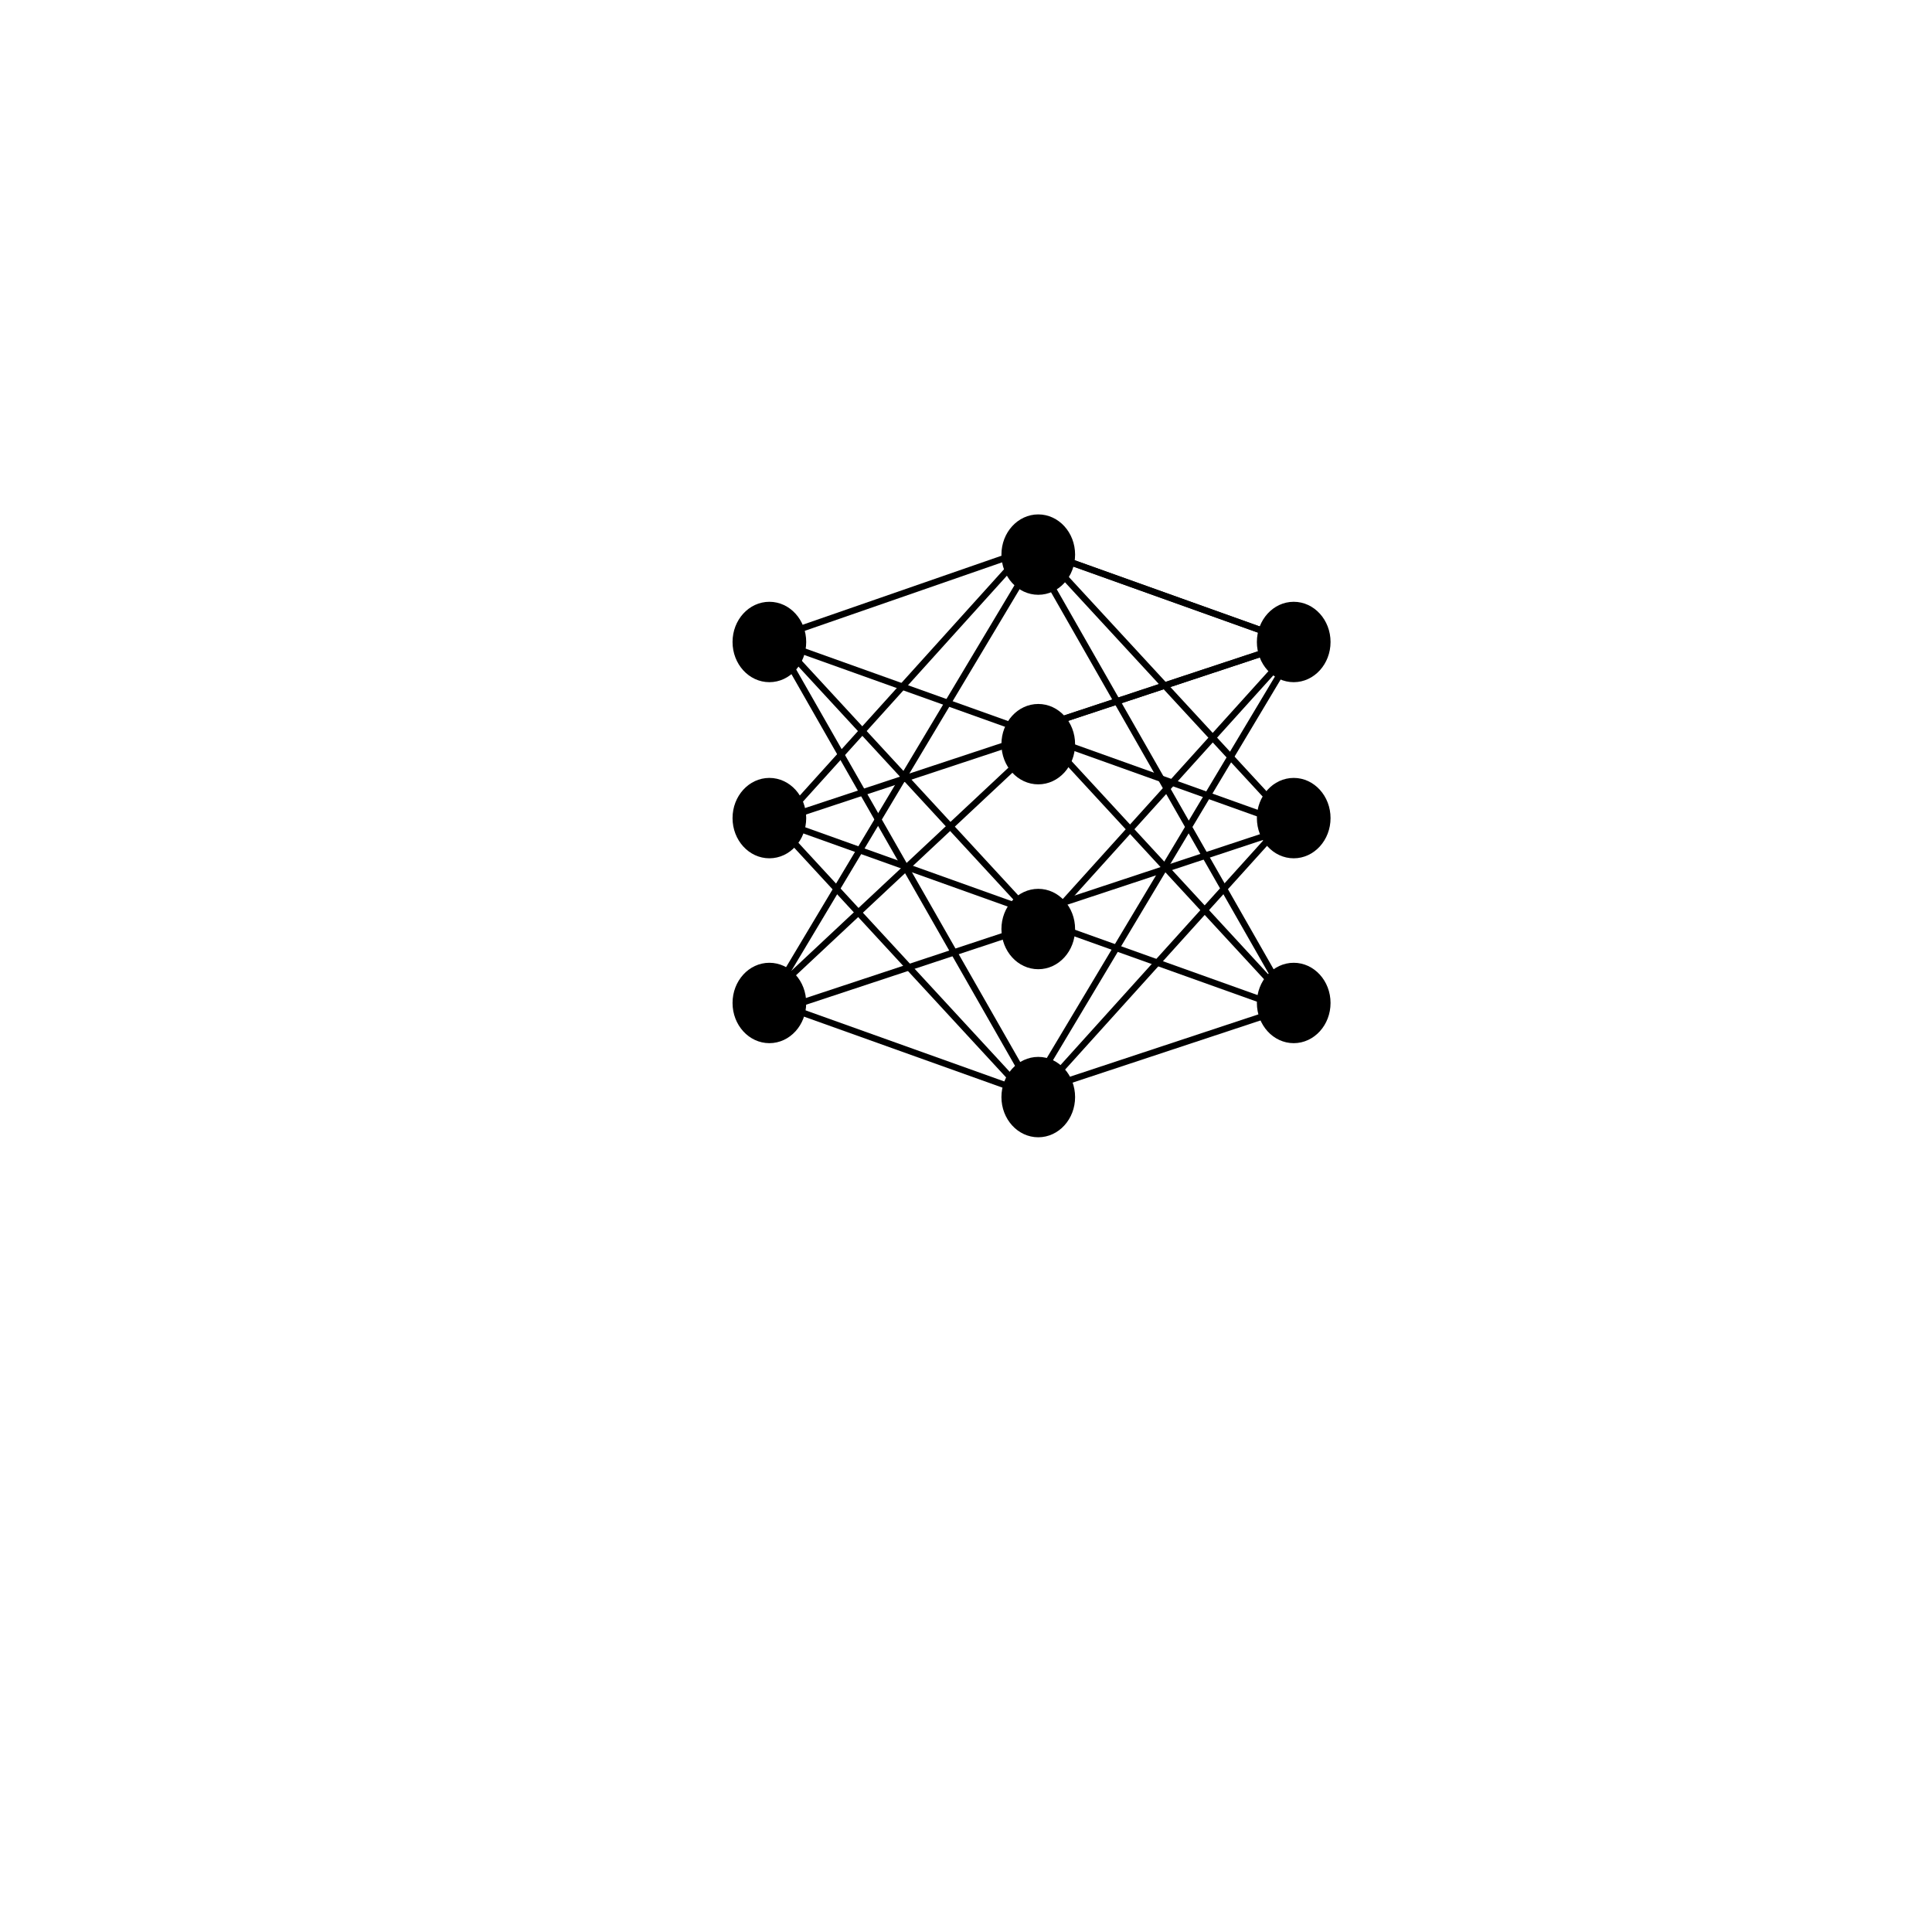 <svg id="eGF0sIfj7MZ1" xmlns="http://www.w3.org/2000/svg" xmlns:xlink="http://www.w3.org/1999/xlink" viewBox="0 0 300 300" shape-rendering="geometricPrecision" text-rendering="geometricPrecision"><ellipse rx="5.219" ry="5.741" transform="translate(161.221 86.117)" stroke="#000"/><ellipse rx="5.219" ry="5.741" transform="translate(119.468 99.687)" stroke="#000"/><ellipse rx="5.219" ry="5.741" transform="translate(119.468 127.035)" stroke="#000"/><ellipse rx="5.219" ry="5.741" transform="translate(119.468 155.741)" stroke="#000"/><ellipse rx="5.219" ry="5.741" transform="translate(161.221 170.355)" stroke="#000"/><ellipse rx="5.219" ry="5.741" transform="translate(161.221 144.259)" stroke="#000"/><ellipse rx="5.219" ry="5.741" transform="translate(161.221 115.553)" stroke="#000"/><ellipse rx="5.219" ry="5.741" transform="translate(200.887 99.687)" stroke="#000"/><ellipse rx="5.219" ry="5.741" transform="translate(200.887 127.035)" stroke="#000"/><ellipse rx="5.219" ry="5.741" transform="translate(200.887 155.741)" stroke="#000"/><line x1="-21.399" y1="0" x2="21.399" y2="0" transform="matrix(.929 1.007-.735 0.678 141.071 121.295)" fill="none" stroke="#000"/><line x1="-21.399" y1="0" x2="21.399" y2="0" transform="matrix(.929 1.007-.735 0.678 181.972 107.675)" fill="none" stroke="#000"/><line x1="-21.399" y1="0" x2="21.399" y2="0" transform="matrix(.929 1.007-.735 0.678 180.472 134.183)" fill="none" stroke="#000"/><line x1="-21.399" y1="0" x2="21.399" y2="0" transform="matrix(.929 1.007-.735 0.678 139.836 148.797)" fill="none" stroke="#000"/><line x1="-21.399" y1="0" x2="21.399" y2="0" transform="matrix(.985-1.647 0.858 0.513 140.699 119.988)" fill="none" stroke="#000"/><line x1="-21.399" y1="0" x2="21.399" y2="0" transform="matrix(.985-1.647 0.858 0.513 181.972 132.777)" fill="none" stroke="#000"/><line x1="-21.399" y1="0" x2="21.399" y2="0" transform="matrix(.937-.877 0.683 0.73 140.269 135.158)" fill="none" stroke="#000"/><line x1="-21.399" y1="0" x2="21.399" y2="0" transform="matrix(.942 0.337-.337 0.942 140.866 106.89)" fill="none" stroke="#000"/><line x1="-21.399" y1="0" x2="21.399" y2="0" transform="matrix(.942 0.337-.337 0.942 141.071 134.726)" fill="none" stroke="#000"/><line x1="-21.399" y1="0" x2="21.399" y2="0" transform="matrix(.942 0.337-.337 0.942 140.531 162.944)" fill="none" stroke="#000"/><line x1="-21.399" y1="0" x2="21.399" y2="0" transform="matrix(.942 0.337-.337 0.942 181.167 150)" fill="none" stroke="#000"/><line x1="-21.399" y1="0" x2="21.399" y2="0" transform="matrix(.942 0.337-.337 0.942 181.371 121.295)" fill="none" stroke="#000"/><line x1="-21.399" y1="0" x2="21.399" y2="0" transform="matrix(.942 0.337-.337 0.942 180.737 92.484)" fill="none" stroke="#000"/><line x1="-21.399" y1="0" x2="21.399" y2="0" transform="matrix(.942 0.337-.337 0.942 180.737 92.484)" fill="none" stroke="#000"/><line x1="-21.399" y1="0" x2="21.399" y2="0" transform="matrix(.949-.314 0.314 0.949 140.699 120.808)" fill="none" stroke="#000"/><line x1="-21.399" y1="0" x2="21.399" y2="0" transform="matrix(.949-.314 0.314 0.949 140.269 150.488)" fill="none" stroke="#000"/><line x1="-21.399" y1="0" x2="21.399" y2="0" transform="matrix(.949-.314 0.314 0.949 180.569 162.944)" fill="none" stroke="#000"/><line x1="-21.399" y1="0" x2="21.399" y2="0" transform="matrix(.949-.314 0.314 0.949 181.539 134.726)" fill="none" stroke="#000"/><line x1="-21.399" y1="0" x2="21.399" y2="0" transform="matrix(.949-.314 0.314 0.949 180.999 106.402)" fill="none" stroke="#000"/><line x1="-21.399" y1="0" x2="21.399" y2="0" transform="matrix(.949-.314 0.314 0.949 180.999 106.402)" fill="none" stroke="#000"/><line x1="-21.399" y1="0" x2="21.399" y2="0" transform="matrix(.939 1.645 0.869-.496 140.866 135.158)" fill="none" stroke="#000"/><line x1="-21.399" y1="0" x2="21.399" y2="0" transform="matrix(.939 1.645 0.869-.496 179.804 120.041)" fill="none" stroke="#000"/><line x1="-21.399" y1="0" x2="21.399" y2="0" transform="matrix(.908-1.006-.743-.67 181.371 122.236)" fill="none" stroke="#000"/><line x1="-21.399" y1="0" x2="21.399" y2="0" transform="matrix(.908-1.006-.743-.67 180.928 148.123)" fill="none" stroke="#000"/><line x1="-21.399" y1="0" x2="21.399" y2="0" transform="matrix(.908-1.006-.743-.67 140.699 105.987)" fill="none" stroke="#000"/><line x1="-21.399" y1="0" x2="21.399" y2="0" transform="matrix(.945-.328 0.328 0.945 141.005 91.858)" fill="none" stroke="#000"/></svg>
